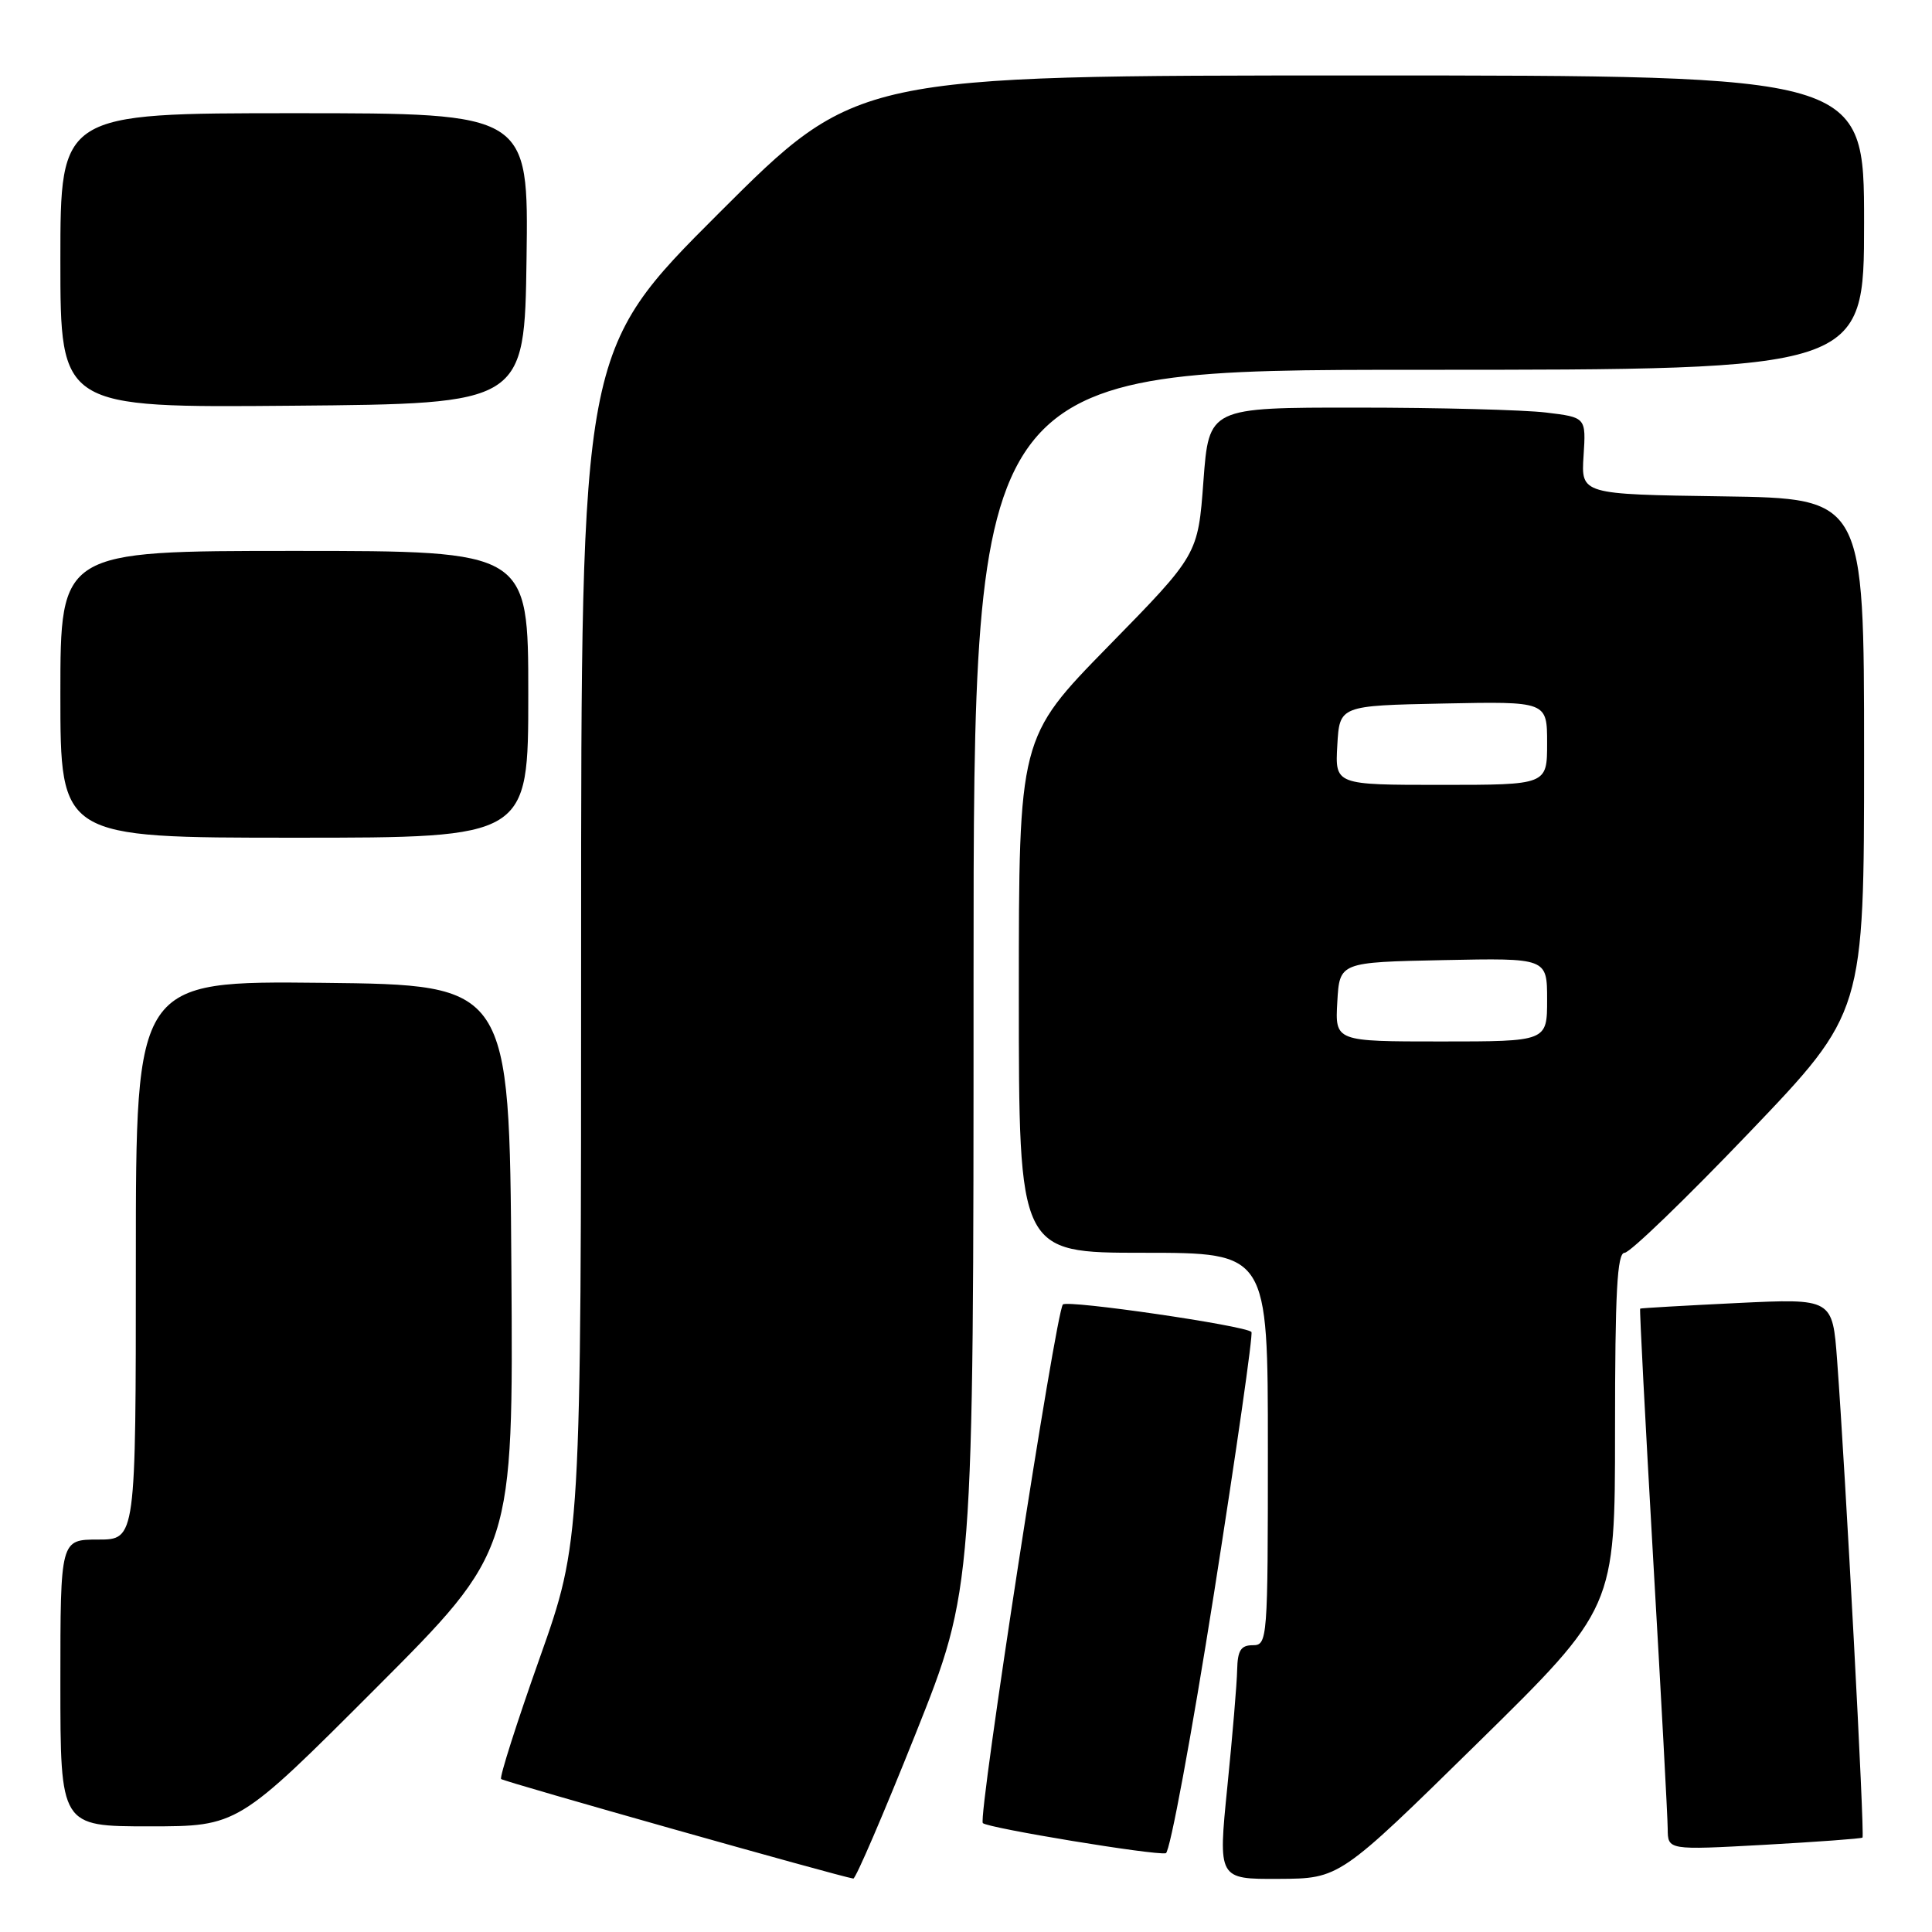 <?xml version="1.0" encoding="UTF-8" standalone="no"?>
<!DOCTYPE svg PUBLIC "-//W3C//DTD SVG 1.1//EN" "http://www.w3.org/Graphics/SVG/1.1/DTD/svg11.dtd" >
<svg xmlns="http://www.w3.org/2000/svg" xmlns:xlink="http://www.w3.org/1999/xlink" version="1.1" viewBox="0 0 256 256">
 <g >
 <path fill="currentColor"
d=" M 121.32 229.74 C 129.00 210.48 129.00 210.48 129.00 129.74 C 129.00 49.00 129.00 49.00 188.00 49.00 C 247.00 49.00 247.00 49.00 247.00 29.50 C 247.00 10.00 247.00 10.00 180.26 10.00 C 113.52 10.00 113.52 10.00 95.26 28.24 C 77.00 46.48 77.00 46.48 77.00 125.34 C 77.00 204.21 77.00 204.21 71.49 219.76 C 68.46 228.31 66.17 235.50 66.40 235.73 C 66.75 236.08 111.20 248.64 113.07 248.92 C 113.38 248.96 117.09 240.33 121.32 229.74 Z  M 195.75 231.00 C 214.00 213.07 214.00 213.07 214.00 189.54 C 214.00 171.18 214.28 166.00 215.27 166.00 C 215.97 166.00 223.39 158.84 231.77 150.08 C 247.00 134.16 247.00 134.16 247.00 100.10 C 247.00 66.04 247.00 66.04 228.25 65.77 C 209.50 65.50 209.50 65.50 209.83 60.40 C 210.16 55.30 210.16 55.30 204.83 54.66 C 201.90 54.31 190.65 54.01 179.84 54.01 C 160.19 54.00 160.19 54.00 159.46 63.75 C 158.74 73.50 158.74 73.50 146.87 85.62 C 135.00 97.75 135.00 97.75 135.00 131.87 C 135.00 166.00 135.00 166.00 151.50 166.00 C 168.00 166.00 168.00 166.00 168.00 192.00 C 168.00 217.33 167.95 218.00 166.00 218.00 C 164.42 218.00 163.99 218.69 163.93 221.25 C 163.90 223.04 163.31 230.01 162.63 236.75 C 161.40 249.00 161.40 249.00 169.45 248.96 C 177.50 248.92 177.50 248.92 195.75 231.00 Z  M 160.86 211.13 C 163.82 192.31 166.06 176.72 165.82 176.49 C 164.97 175.64 141.48 172.22 140.84 172.85 C 139.91 173.77 129.55 240.88 130.23 241.57 C 130.90 242.23 153.04 245.88 154.48 245.56 C 155.02 245.44 157.89 229.95 160.86 211.13 Z  M 246.79 243.49 C 247.10 243.24 244.54 195.20 243.43 180.28 C 242.82 172.05 242.82 172.05 230.16 172.66 C 223.20 173.00 217.42 173.33 217.33 173.40 C 217.23 173.46 218.01 188.36 219.05 206.51 C 220.10 224.65 220.97 240.77 220.98 242.33 C 221.00 245.15 221.00 245.15 233.75 244.45 C 240.76 244.06 246.63 243.63 246.79 243.49 Z  M 49.77 223.73 C 68.02 205.46 68.02 205.46 67.76 167.98 C 67.50 130.50 67.50 130.50 42.75 130.23 C 18.00 129.97 18.00 129.97 18.00 166.98 C 18.00 204.00 18.00 204.00 13.00 204.00 C 8.00 204.00 8.00 204.00 8.00 223.00 C 8.00 242.00 8.00 242.00 19.76 242.00 C 31.52 242.00 31.52 242.00 49.77 223.73 Z  M 70.00 92.00 C 70.00 73.00 70.00 73.00 39.00 73.00 C 8.00 73.00 8.00 73.00 8.00 92.00 C 8.00 111.00 8.00 111.00 39.00 111.00 C 70.00 111.00 70.00 111.00 70.00 92.00 Z  M 69.77 34.25 C 70.04 15.00 70.04 15.00 39.02 15.00 C 8.00 15.00 8.00 15.00 8.00 34.51 C 8.00 54.03 8.00 54.03 38.75 53.76 C 69.50 53.50 69.50 53.50 69.77 34.25 Z  M 177.20 132.75 C 177.50 127.50 177.50 127.50 191.25 127.22 C 205.00 126.94 205.00 126.94 205.00 132.47 C 205.00 138.00 205.00 138.00 190.95 138.00 C 176.90 138.00 176.90 138.00 177.20 132.75 Z  M 177.20 98.75 C 177.50 93.50 177.50 93.50 191.25 93.22 C 205.00 92.94 205.00 92.94 205.00 98.47 C 205.00 104.00 205.00 104.00 190.95 104.00 C 176.90 104.00 176.90 104.00 177.20 98.75 Z "/>
</g>
</svg>